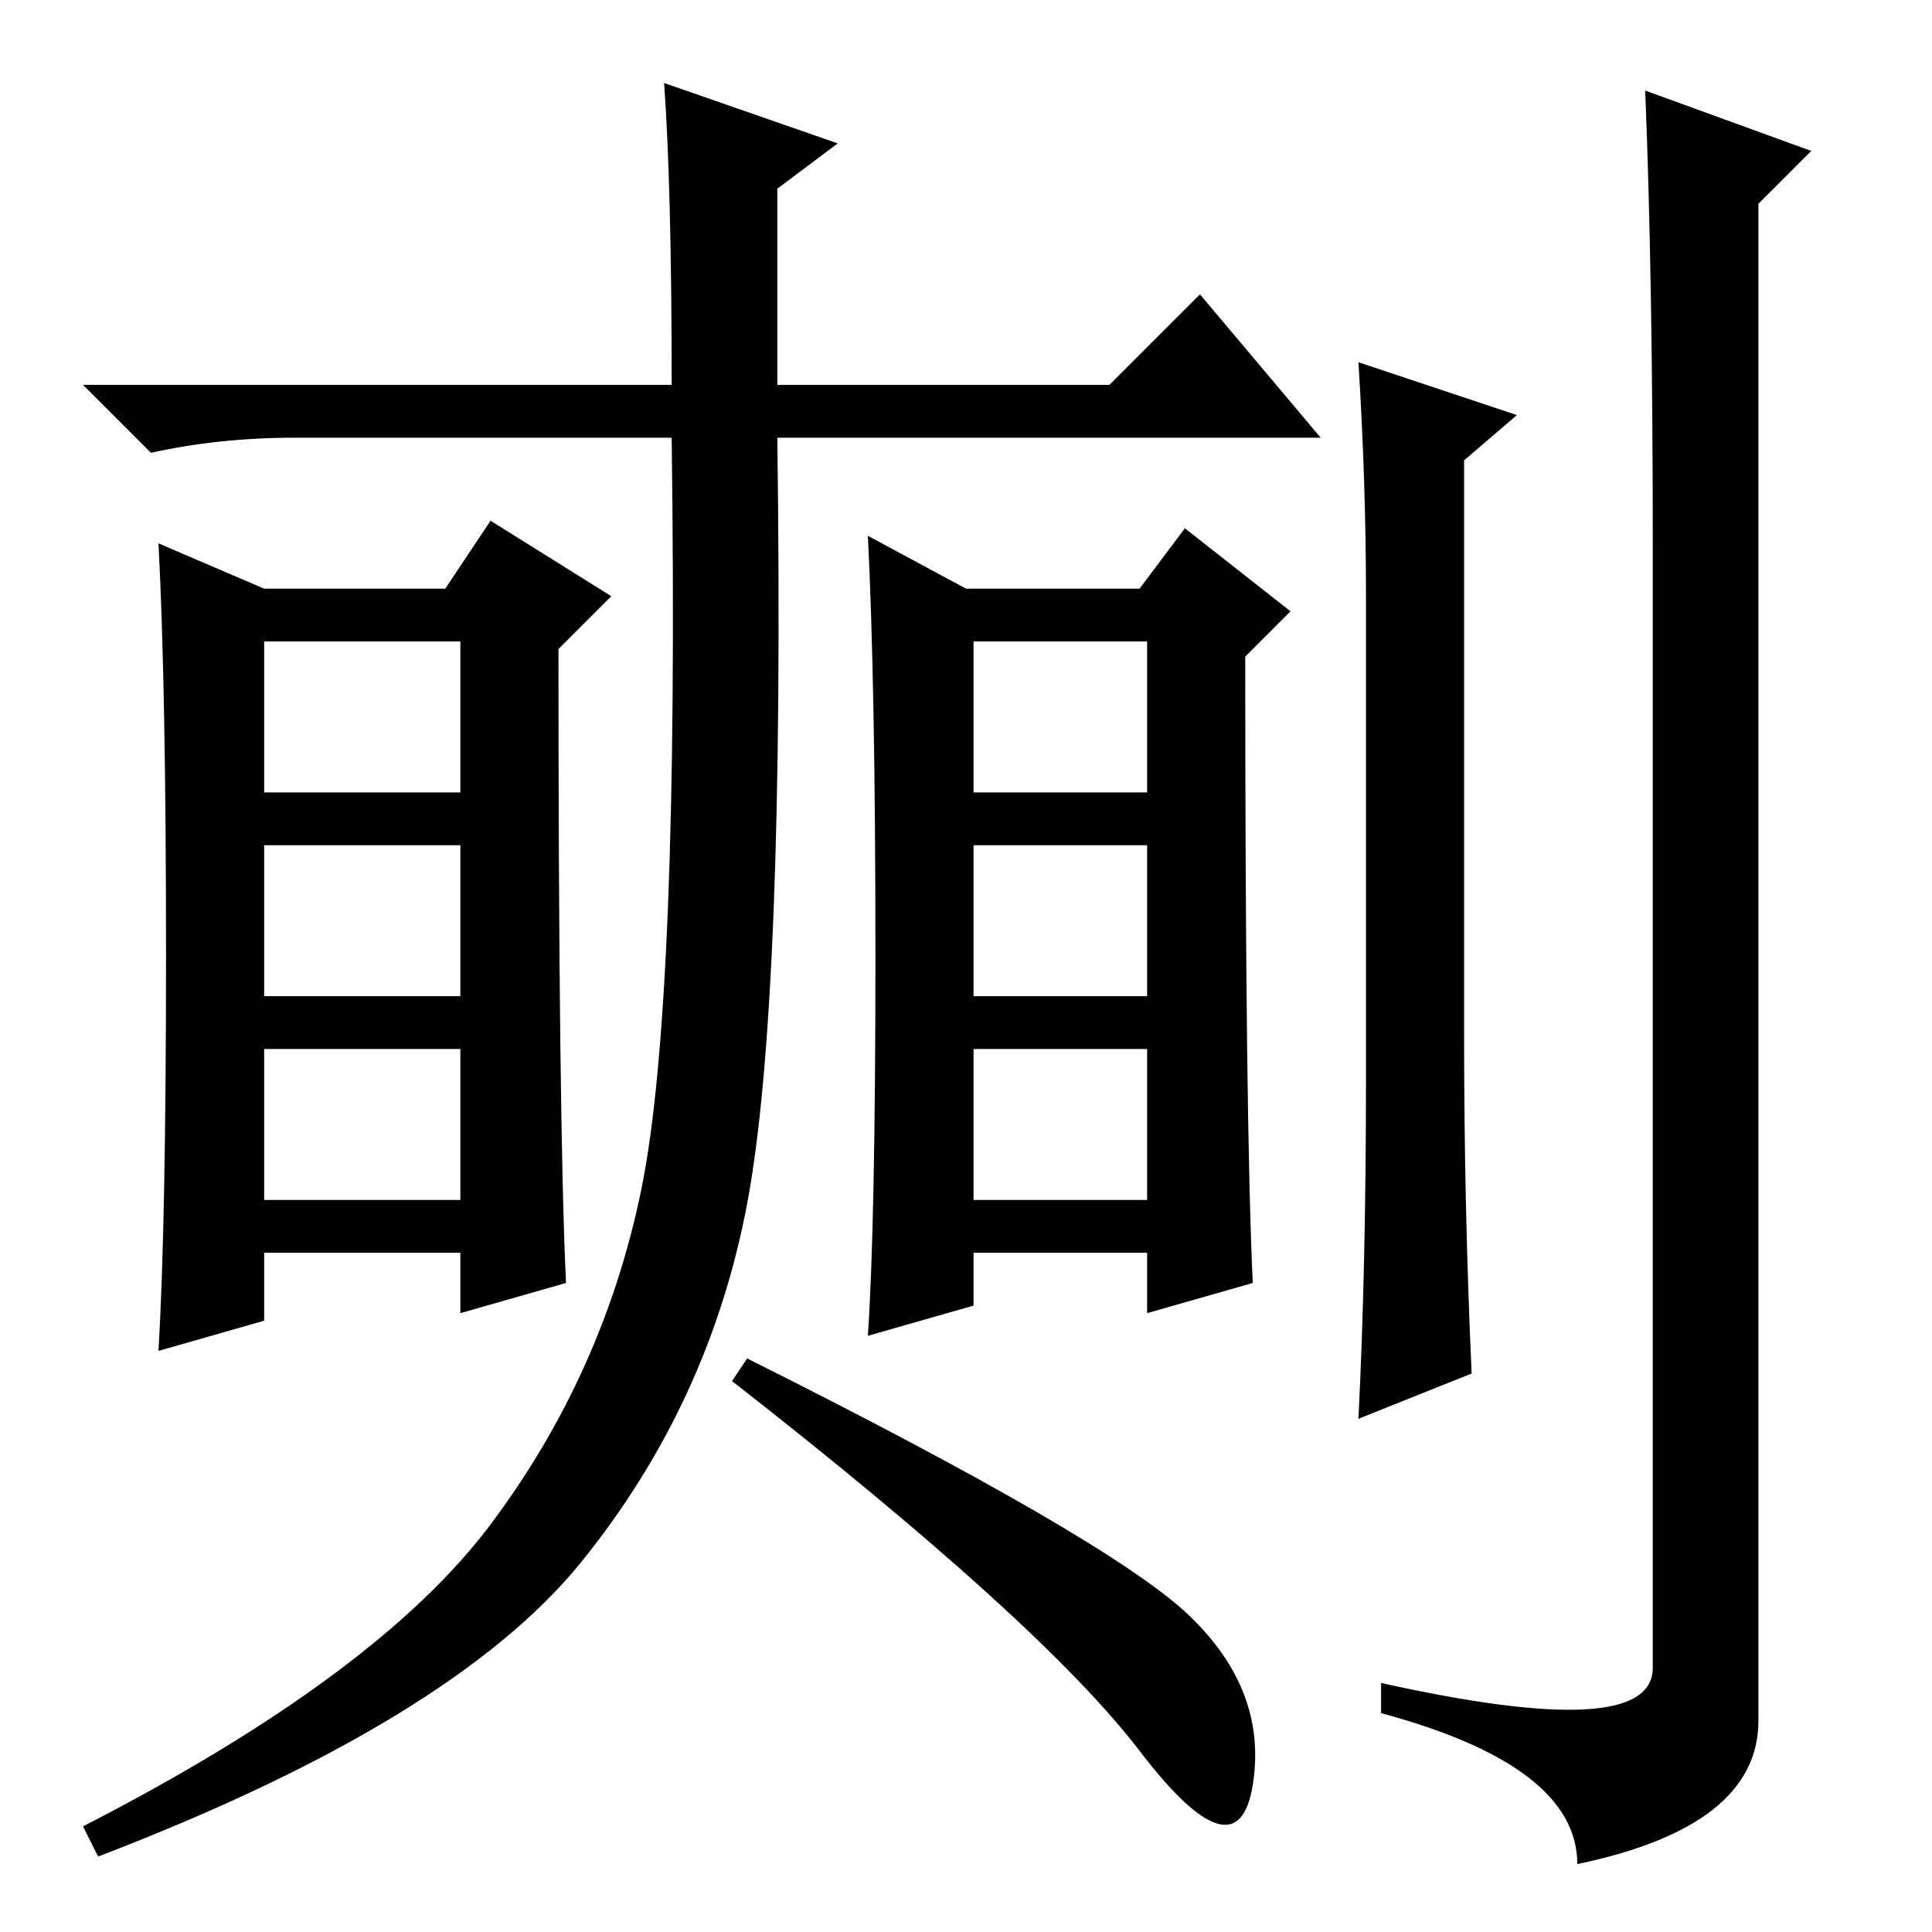 <?xml version="1.0" standalone="no"?>
<!DOCTYPE svg PUBLIC "-//W3C//DTD SVG 1.1//EN" "http://www.w3.org/Graphics/SVG/1.1/DTD/svg11.dtd" >
<svg xmlns="http://www.w3.org/2000/svg" xmlns:xlink="http://www.w3.org/1999/xlink" version="1.1" viewBox="0 -36 256 256">
  <g transform="matrix(1 0 0 -1 0 220)">
   <path fill="currentColor"
d="M201 201l-7 -6v-76q0 -23 1 -45l-15 -6q1 20 1 45v64q0 15 -1 31zM219 184q0 35 -1 60l22 -8l-7 -7v-201q0 -14 -24 -19q0 13 -26 20v4q36 -8 36 2v149zM65 54q15 20 20 44.5t4 99.5h-50q-10 0 -19 -2l-9 9h78q0 26 -1 40l23 -8l-8 -6v-26h44l12 12l16 -19h-72
q1 -75 -4 -101.5t-22 -47.5t-64 -39l-2 4q39 20 54 40zM157.5 42q10.5 -10 8.5 -22.5t-15 4.5t-54 49l2 3q48 -24 58.5 -34zM35 151h26v20h-26v-20zM35 124h26v20h-26v-20zM35 97h26v20h-26v-20zM21 184l14 -6h24l6 9l16 -10l-7 -7q0 -63 1 -84l-14 -4v8h-26v-9l-14 -4
q1 17 1 52.5t-1 54.5zM129 151h23v20h-23v-20zM129 124h23v20h-23v-20zM129 97h23v20h-23v-20zM115 185l13 -7h23l6 8l14 -11l-6 -6q0 -62 1 -83l-14 -4v8h-23v-7l-14 -4q1 15 1 50.5t-1 55.5z" />
  </g>

</svg>
